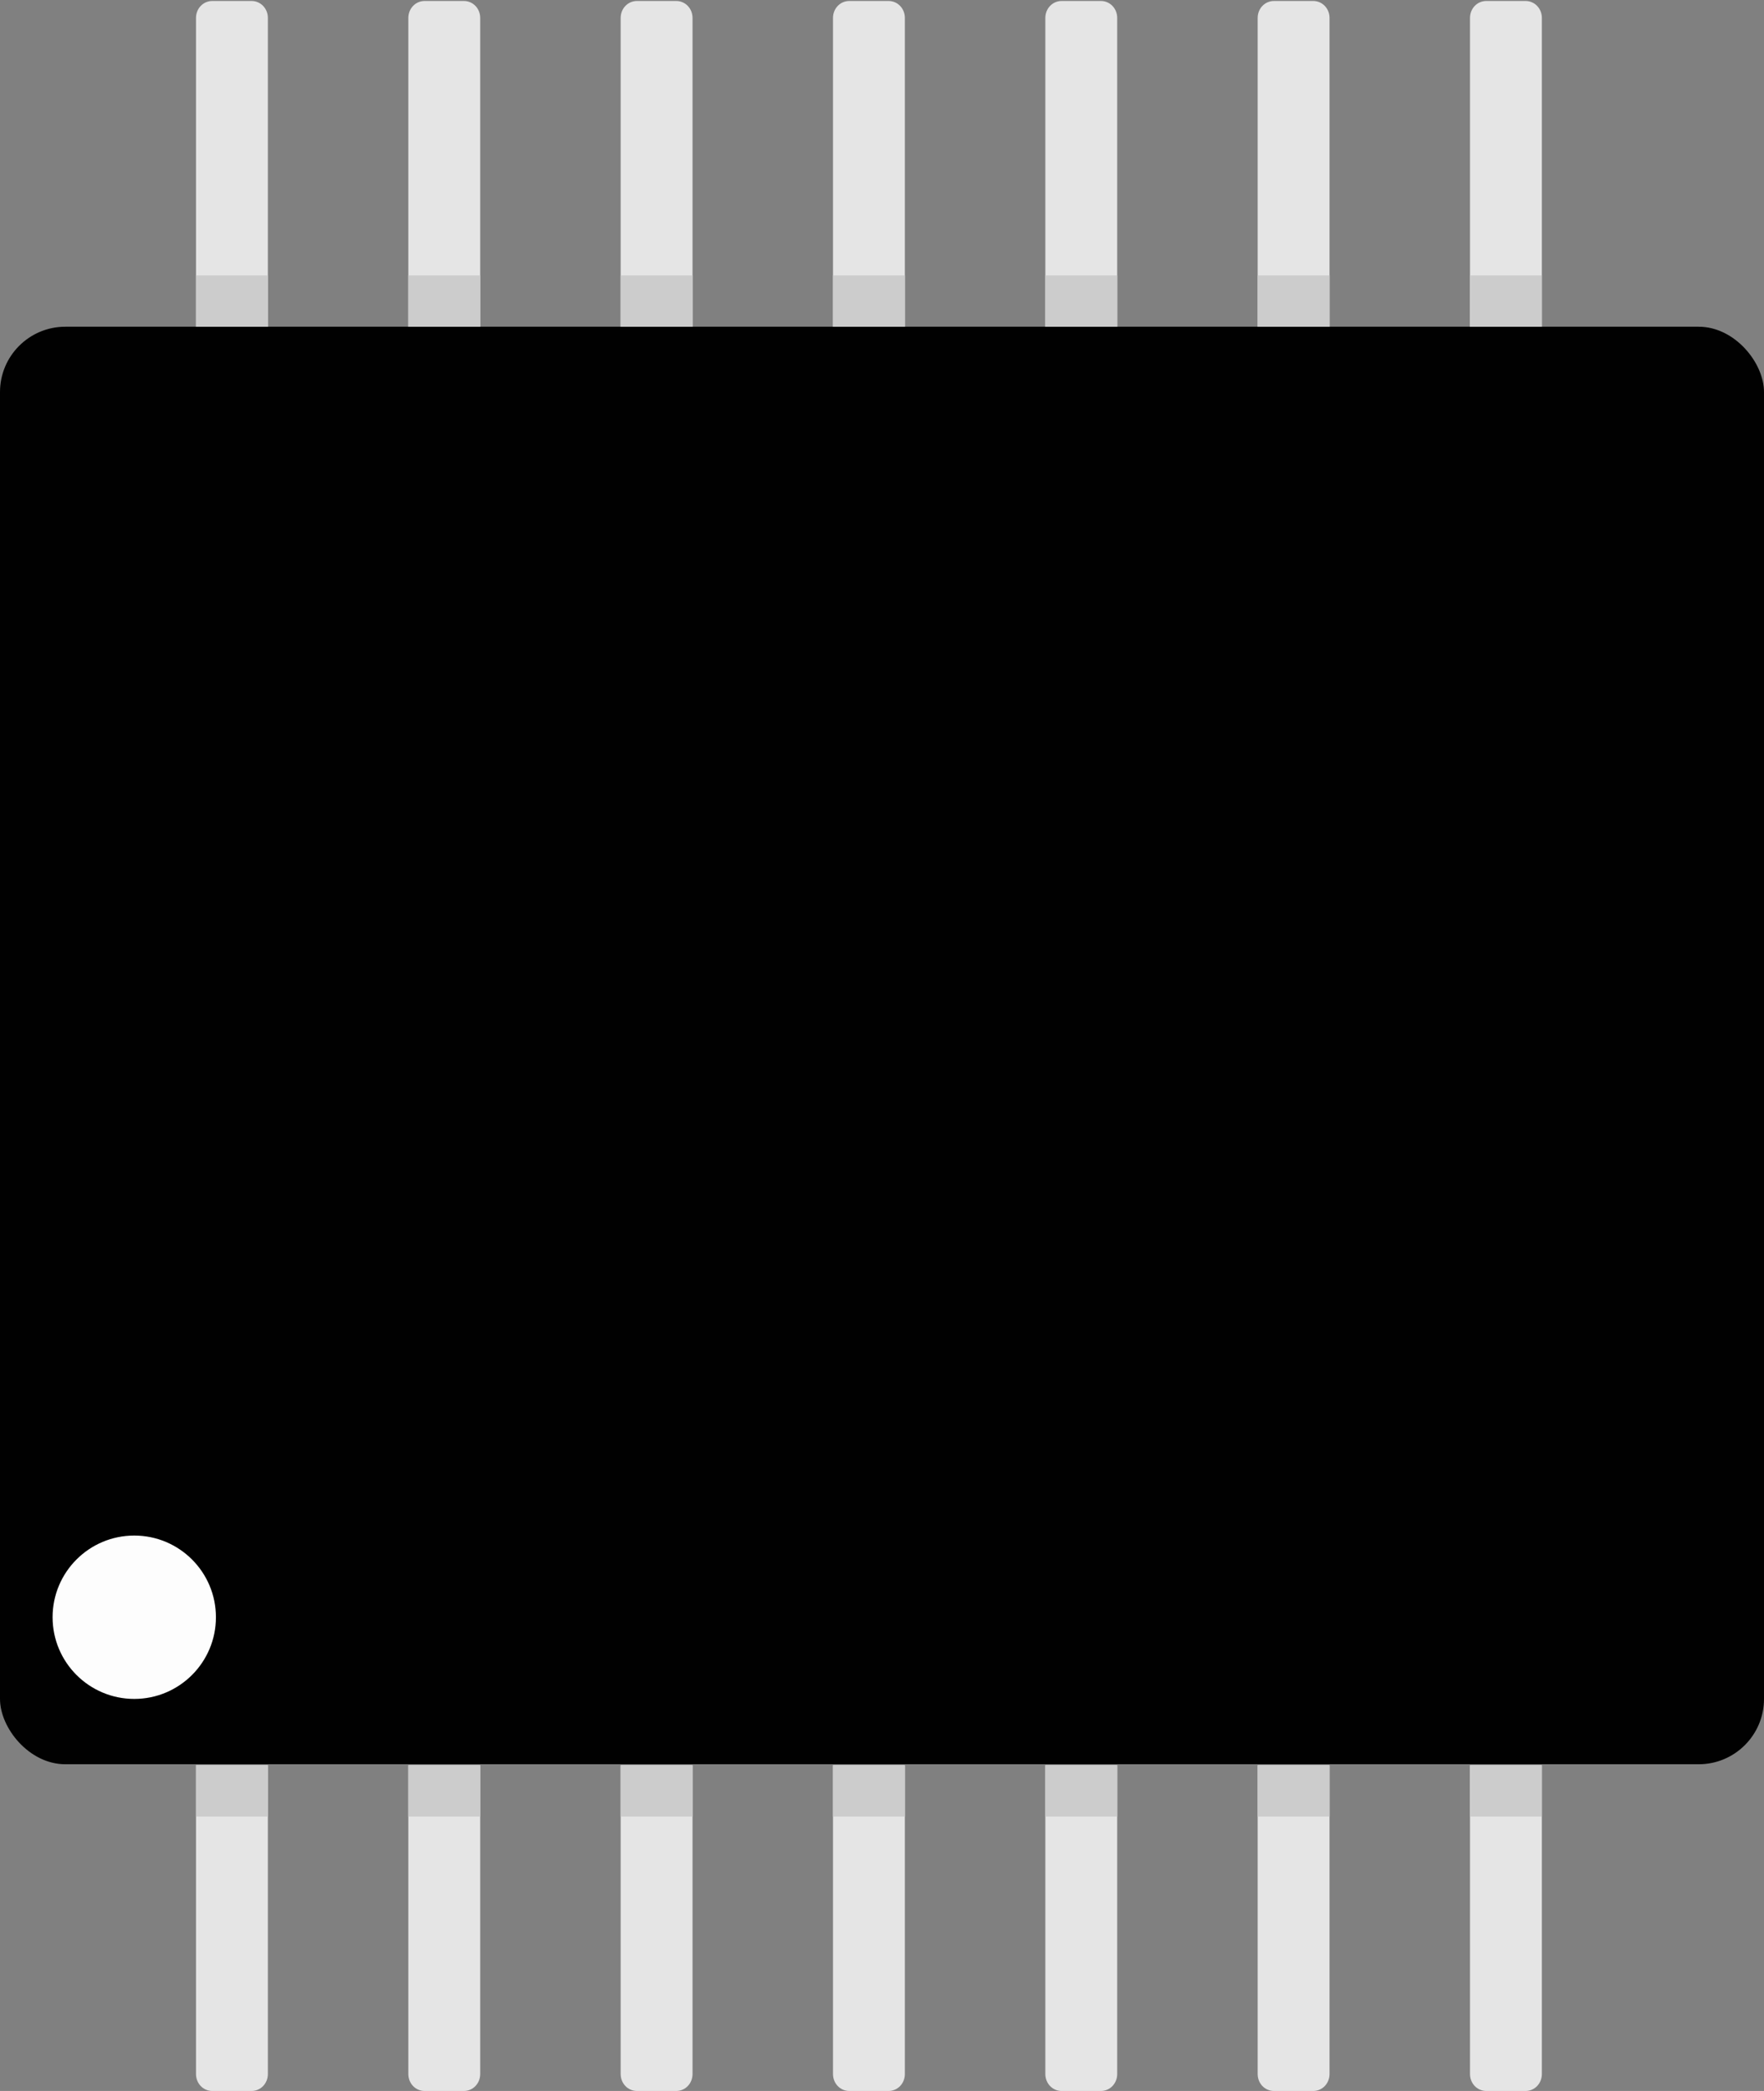 <?xml version="1.0" encoding="UTF-8" standalone="no"?>
<!-- Created with Inkscape (http://www.inkscape.org/) -->

<svg
   xmlns:dc="http://purl.org/dc/elements/1.1/"
   xmlns:cc="http://creativecommons.org/ns#"
   xmlns:rdf="http://www.w3.org/1999/02/22-rdf-syntax-ns#"
   xmlns:svg="http://www.w3.org/2000/svg"
   xmlns="http://www.w3.org/2000/svg"
   xmlns:sodipodi="http://sodipodi.sourceforge.net/DTD/sodipodi-0.dtd"
   xmlns:inkscape="http://www.inkscape.org/namespaces/inkscape"
   width="5.4mm"
   height="6.4mm"
   viewBox="0 0 5.4 6.4"
   version="1.1"
   id="svg8"
   inkscape:version="0.92.5 (0.92.5+69)"
   sodipodi:docname="TSSOP14.svg">
  <rect x="0" y="0" width="5.4" height="6.4" fill="#808080" stroke="none"/>
  <defs
     id="defs2" />
  <sodipodi:namedview
     id="base"
     pagecolor="#ffffff"
     bordercolor="#666666"
     borderopacity="1.0"
     inkscape:pageopacity="0.0"
     inkscape:pageshadow="2"
     inkscape:zoom="26.728636"
     inkscape:cx="12.935026"
     inkscape:cy="19.100351"
     inkscape:document-units="mm"
     inkscape:current-layer="layer1"
     showgrid="false"
     inkscape:window-width="1853"
     inkscape:window-height="1025"
     inkscape:window-x="1987"
     inkscape:window-y="27"
     inkscape:window-maximized="1" />
  <g
     inkscape:label="Layer 1"
     inkscape:groupmode="layer"
     id="layer1"
     transform="translate(0,-290.6)">
    <rect
       style="opacity:1;vector-effect:none;fill:#000000;fill-opacity:0.991;stroke-width:0.243;stroke-linecap:butt;stroke-linejoin:miter;stroke-miterlimit:4;stroke-dasharray:none;stroke-dashoffset:0;stroke-opacity:1"
       id="rect815"
       height="2.002"
       x="0.098"
       y="291.89"
       width="0" />
    <rect
       style="opacity:1;vector-effect:none;fill:#000000;fill-opacity:0.991;stroke-width:0.243;stroke-linecap:butt;stroke-linejoin:miter;stroke-miterlimit:4;stroke-dasharray:none;stroke-dashoffset:0;stroke-opacity:1"
       id="rect815-3"
       width="5.4"
       height="4.4"
       x="0"
       y="291.6"
       rx="0.2"
       ry="0.2" />
    <path
       style="opacity:1;vector-effect:none;fill:#e6e6e6;fill-opacity:0.991;stroke-width:0.249;stroke-linecap:butt;stroke-linejoin:miter;stroke-miterlimit:4;stroke-dasharray:none;stroke-dashoffset:0;stroke-opacity:1"
       d="m 0.65,297 h 0.12 c 0.028,0 0.05,-0.023 0.05,-0.052 v -0.945 h -0.22 v 0.945 c 0,0.029 0.022,0.052 0.05,0.052 z"
       id="rect817-36"
       inkscape:connector-curvature="0"
       sodipodi:nodetypes="sssccss" />
    <rect
       style="opacity:1;vector-effect:none;fill:#cccccc;fill-opacity:0.991;stroke-width:0.243;stroke-linecap:butt;stroke-linejoin:miter;stroke-miterlimit:4;stroke-dasharray:none;stroke-dashoffset:0;stroke-opacity:1"
       id="rect820-0"
       width="0.22"
       height="0.157"
       x="0.6"
       y="-296.16"
       transform="scale(1,-1)" />
    <path
       style="opacity:1;vector-effect:none;fill:#e6e6e6;fill-opacity:0.991;stroke-width:0.249;stroke-linecap:butt;stroke-linejoin:miter;stroke-miterlimit:4;stroke-dasharray:none;stroke-dashoffset:0;stroke-opacity:1"
       d="m 1.3,297 h 0.12 c 0.028,0 0.05,-0.023 0.05,-0.052 v -0.945 h -0.22 v 0.945 c 0,0.029 0.022,0.052 0.05,0.052 z"
       id="rect817-3-6"
       inkscape:connector-curvature="0"
       sodipodi:nodetypes="sssccss" />
    <rect
       style="opacity:1;vector-effect:none;fill:#cccccc;fill-opacity:0.991;stroke-width:0.243;stroke-linecap:butt;stroke-linejoin:miter;stroke-miterlimit:4;stroke-dasharray:none;stroke-dashoffset:0;stroke-opacity:1"
       id="rect820-6-2"
       width="0.22"
       height="0.157"
       x="1.25"
       y="-296.16"
       transform="scale(1,-1)" />
    <path
       style="opacity:1;vector-effect:none;fill:#e6e6e6;fill-opacity:0.991;stroke-width:0.249;stroke-linecap:butt;stroke-linejoin:miter;stroke-miterlimit:4;stroke-dasharray:none;stroke-dashoffset:0;stroke-opacity:1"
       d="m 1.95,297 h 0.12 c 0.028,0 0.05,-0.023 0.05,-0.052 v -0.945 h -0.22 v 0.945 c 0,0.029 0.022,0.052 0.05,0.052 z"
       id="rect817-3-7-61"
       inkscape:connector-curvature="0"
       sodipodi:nodetypes="sssccss" />
    <rect
       style="opacity:1;vector-effect:none;fill:#cccccc;fill-opacity:0.991;stroke-width:0.243;stroke-linecap:butt;stroke-linejoin:miter;stroke-miterlimit:4;stroke-dasharray:none;stroke-dashoffset:0;stroke-opacity:1"
       id="rect820-6-5-8"
       width="0.22"
       height="0.157"
       x="1.9"
       y="-296.16"
       transform="scale(1,-1)" />
    <path
       style="opacity:1;vector-effect:none;fill:#e6e6e6;fill-opacity:0.991;stroke-width:0.249;stroke-linecap:butt;stroke-linejoin:miter;stroke-miterlimit:4;stroke-dasharray:none;stroke-dashoffset:0;stroke-opacity:1"
       d="m 2.6,297 h 0.12 c 0.028,0 0.05,-0.023 0.05,-0.052 v -0.945 h -0.22 v 0.945 c 0,0.029 0.022,0.052 0.05,0.052 z"
       id="rect817-3-7-3-7"
       inkscape:connector-curvature="0"
       sodipodi:nodetypes="sssccss" />
    <rect
       style="opacity:1;vector-effect:none;fill:#cccccc;fill-opacity:0.991;stroke-width:0.243;stroke-linecap:butt;stroke-linejoin:miter;stroke-miterlimit:4;stroke-dasharray:none;stroke-dashoffset:0;stroke-opacity:1"
       id="rect820-6-5-5-9"
       width="0.22"
       height="0.157"
       x="2.55"
       y="-296.16"
       transform="scale(1,-1)" />
    <path
       style="opacity:1;vector-effect:none;fill:#e6e6e6;fill-opacity:0.991;stroke-width:0.249;stroke-linecap:butt;stroke-linejoin:miter;stroke-miterlimit:4;stroke-dasharray:none;stroke-dashoffset:0;stroke-opacity:1"
       d="M 3.25,297 H 3.37 c 0.028,0 0.05,-0.023 0.05,-0.052 v -0.945 H 3.2 v 0.945 c 0,0.029 0.022,0.052 0.05,0.052 z"
       id="rect817-3-7-6-2"
       inkscape:connector-curvature="0"
       sodipodi:nodetypes="sssccss" />
    <rect
       style="opacity:1;vector-effect:none;fill:#cccccc;fill-opacity:0.991;stroke-width:0.243;stroke-linecap:butt;stroke-linejoin:miter;stroke-miterlimit:4;stroke-dasharray:none;stroke-dashoffset:0;stroke-opacity:1"
       id="rect820-6-5-2-0"
       width="0.22"
       height="0.157"
       x="3.2"
       y="-296.16"
       transform="scale(1,-1)" />
    <path
       style="opacity:1;vector-effect:none;fill:#e6e6e6;fill-opacity:0.991;stroke-width:0.249;stroke-linecap:butt;stroke-linejoin:miter;stroke-miterlimit:4;stroke-dasharray:none;stroke-dashoffset:0;stroke-opacity:1"
       d="M 3.9,297 H 4.02 c 0.028,0 0.05,-0.023 0.05,-0.052 v -0.945 H 3.85 v 0.945 c 0,0.029 0.022,0.052 0.05,0.052 z"
       id="rect817-3-7-9-2"
       inkscape:connector-curvature="0"
       sodipodi:nodetypes="sssccss" />
    <rect
       style="opacity:1;vector-effect:none;fill:#cccccc;fill-opacity:0.991;stroke-width:0.243;stroke-linecap:butt;stroke-linejoin:miter;stroke-miterlimit:4;stroke-dasharray:none;stroke-dashoffset:0;stroke-opacity:1"
       id="rect820-6-5-1-3"
       width="0.22"
       height="0.157"
       x="3.85"
       y="-296.16"
       transform="scale(1,-1)" />
    <path
       style="opacity:1;vector-effect:none;fill:#e6e6e6;fill-opacity:0.991;stroke-width:0.249;stroke-linecap:butt;stroke-linejoin:miter;stroke-miterlimit:4;stroke-dasharray:none;stroke-dashoffset:0;stroke-opacity:1"
       d="m 4.55,297 h 0.12 c 0.028,0 0.05,-0.023 0.05,-0.052 v -0.945 h -0.22 v 0.945 c 0,0.029 0.022,0.052 0.05,0.052 z"
       id="rect817-3-7-2-7"
       inkscape:connector-curvature="0"
       sodipodi:nodetypes="sssccss" />
    <rect
       style="opacity:1;vector-effect:none;fill:#cccccc;fill-opacity:0.991;stroke-width:0.243;stroke-linecap:butt;stroke-linejoin:miter;stroke-miterlimit:4;stroke-dasharray:none;stroke-dashoffset:0;stroke-opacity:1"
       id="rect820-6-5-7-5"
       width="0.22"
       height="0.157"
       x="4.5"
       y="-296.16"
       transform="scale(1,-1)" />
    <path
       style="opacity:1;vector-effect:none;fill:#e6e6e6;fill-opacity:0.991;stroke-width:0.249;stroke-linecap:butt;stroke-linejoin:miter;stroke-miterlimit:4;stroke-dasharray:none;stroke-dashoffset:0;stroke-opacity:1"
       d="m 0.65,290.603 h 0.12 c 0.028,0 0.05,0.023 0.05,0.052 V 291.6 h -0.22 v -0.945 c 0,-0.029 0.022,-0.052 0.05,-0.052 z"
       id="rect817-36-5"
       inkscape:connector-curvature="0"
       sodipodi:nodetypes="sssccss" />
    <rect
       style="opacity:1;vector-effect:none;fill:#cccccc;fill-opacity:0.991;stroke-width:0.243;stroke-linecap:butt;stroke-linejoin:miter;stroke-miterlimit:4;stroke-dasharray:none;stroke-dashoffset:0;stroke-opacity:1"
       id="rect820-0-9"
       width="0.22"
       height="0.157"
       x="0.6"
       y="291.443" />
    <path
       style="opacity:1;vector-effect:none;fill:#e6e6e6;fill-opacity:0.991;stroke-width:0.249;stroke-linecap:butt;stroke-linejoin:miter;stroke-miterlimit:4;stroke-dasharray:none;stroke-dashoffset:0;stroke-opacity:1"
       d="m 1.3,290.603 h 0.12 c 0.028,0 0.05,0.023 0.05,0.052 V 291.6 h -0.22 v -0.945 c 0,-0.029 0.022,-0.052 0.05,-0.052 z"
       id="rect817-3-6-2"
       inkscape:connector-curvature="0"
       sodipodi:nodetypes="sssccss" />
    <rect
       style="opacity:1;vector-effect:none;fill:#cccccc;fill-opacity:0.991;stroke-width:0.243;stroke-linecap:butt;stroke-linejoin:miter;stroke-miterlimit:4;stroke-dasharray:none;stroke-dashoffset:0;stroke-opacity:1"
       id="rect820-6-2-2"
       width="0.22"
       height="0.157"
       x="1.25"
       y="291.443" />
    <path
       style="opacity:1;vector-effect:none;fill:#e6e6e6;fill-opacity:0.991;stroke-width:0.249;stroke-linecap:butt;stroke-linejoin:miter;stroke-miterlimit:4;stroke-dasharray:none;stroke-dashoffset:0;stroke-opacity:1"
       d="m 1.95,290.603 h 0.12 c 0.028,0 0.05,0.023 0.05,0.052 V 291.6 h -0.22 v -0.945 c 0,-0.029 0.022,-0.052 0.05,-0.052 z"
       id="rect817-3-7-61-8"
       inkscape:connector-curvature="0"
       sodipodi:nodetypes="sssccss" />
    <rect
       style="opacity:1;vector-effect:none;fill:#cccccc;fill-opacity:0.991;stroke-width:0.243;stroke-linecap:butt;stroke-linejoin:miter;stroke-miterlimit:4;stroke-dasharray:none;stroke-dashoffset:0;stroke-opacity:1"
       id="rect820-6-5-8-9"
       width="0.22"
       height="0.157"
       x="1.9"
       y="291.443" />
    <path
       style="opacity:1;vector-effect:none;fill:#e6e6e6;fill-opacity:0.991;stroke-width:0.249;stroke-linecap:butt;stroke-linejoin:miter;stroke-miterlimit:4;stroke-dasharray:none;stroke-dashoffset:0;stroke-opacity:1"
       d="m 2.6,290.603 h 0.12 c 0.028,0 0.05,0.023 0.05,0.052 V 291.6 H 2.55 v -0.945 c 0,-0.029 0.022,-0.052 0.05,-0.052 z"
       id="rect817-3-7-3-7-7"
       inkscape:connector-curvature="0"
       sodipodi:nodetypes="sssccss" />
    <rect
       style="opacity:1;vector-effect:none;fill:#cccccc;fill-opacity:0.991;stroke-width:0.243;stroke-linecap:butt;stroke-linejoin:miter;stroke-miterlimit:4;stroke-dasharray:none;stroke-dashoffset:0;stroke-opacity:1"
       id="rect820-6-5-5-9-3"
       width="0.22"
       height="0.157"
       x="2.55"
       y="291.443" />
    <path
       style="opacity:1;vector-effect:none;fill:#e6e6e6;fill-opacity:0.991;stroke-width:0.249;stroke-linecap:butt;stroke-linejoin:miter;stroke-miterlimit:4;stroke-dasharray:none;stroke-dashoffset:0;stroke-opacity:1"
       d="m 3.25,290.603 h 0.12 c 0.028,0 0.05,0.023 0.05,0.052 V 291.6 h -0.22 v -0.945 c 0,-0.029 0.022,-0.052 0.05,-0.052 z"
       id="rect817-3-7-6-2-6"
       inkscape:connector-curvature="0"
       sodipodi:nodetypes="sssccss" />
    <rect
       style="opacity:1;vector-effect:none;fill:#cccccc;fill-opacity:0.991;stroke-width:0.243;stroke-linecap:butt;stroke-linejoin:miter;stroke-miterlimit:4;stroke-dasharray:none;stroke-dashoffset:0;stroke-opacity:1"
       id="rect820-6-5-2-0-1"
       width="0.22"
       height="0.157"
       x="3.2"
       y="291.443" />
    <path
       style="opacity:1;vector-effect:none;fill:#e6e6e6;fill-opacity:0.991;stroke-width:0.249;stroke-linecap:butt;stroke-linejoin:miter;stroke-miterlimit:4;stroke-dasharray:none;stroke-dashoffset:0;stroke-opacity:1"
       d="m 3.9,290.603 h 0.12 c 0.028,0 0.05,0.023 0.05,0.052 V 291.6 h -0.22 v -0.945 c 0,-0.029 0.022,-0.052 0.05,-0.052 z"
       id="rect817-3-7-9-2-2"
       inkscape:connector-curvature="0"
       sodipodi:nodetypes="sssccss" />
    <rect
       style="opacity:1;vector-effect:none;fill:#cccccc;fill-opacity:0.991;stroke-width:0.243;stroke-linecap:butt;stroke-linejoin:miter;stroke-miterlimit:4;stroke-dasharray:none;stroke-dashoffset:0;stroke-opacity:1"
       id="rect820-6-5-1-3-9"
       width="0.22"
       height="0.157"
       x="3.85"
       y="291.443" />
    <path
       style="opacity:1;vector-effect:none;fill:#e6e6e6;fill-opacity:0.991;stroke-width:0.249;stroke-linecap:butt;stroke-linejoin:miter;stroke-miterlimit:4;stroke-dasharray:none;stroke-dashoffset:0;stroke-opacity:1"
       d="m 4.55,290.603 h 0.12 c 0.028,0 0.05,0.023 0.05,0.052 V 291.6 h -0.22 v -0.945 c 0,-0.029 0.022,-0.052 0.05,-0.052 z"
       id="rect817-3-7-2-7-3"
       inkscape:connector-curvature="0"
       sodipodi:nodetypes="sssccss" />
    <rect
       style="opacity:1;vector-effect:none;fill:#cccccc;fill-opacity:0.991;stroke-width:0.243;stroke-linecap:butt;stroke-linejoin:miter;stroke-miterlimit:4;stroke-dasharray:none;stroke-dashoffset:0;stroke-opacity:1"
       id="rect820-6-5-7-5-1"
       width="0.22"
       height="0.157"
       x="4.5"
       y="291.443" />
    <circle
       style="opacity:1;vector-effect:none;fill:#ffffff;fill-opacity:0.991;stroke-width:0.249;stroke-linecap:butt;stroke-linejoin:miter;stroke-miterlimit:4;stroke-dasharray:none;stroke-dashoffset:0;stroke-opacity:1"
       id="path1005"
       cx="0.411"
       cy="295.55"
       r="0.25" />
  </g>
</svg>
